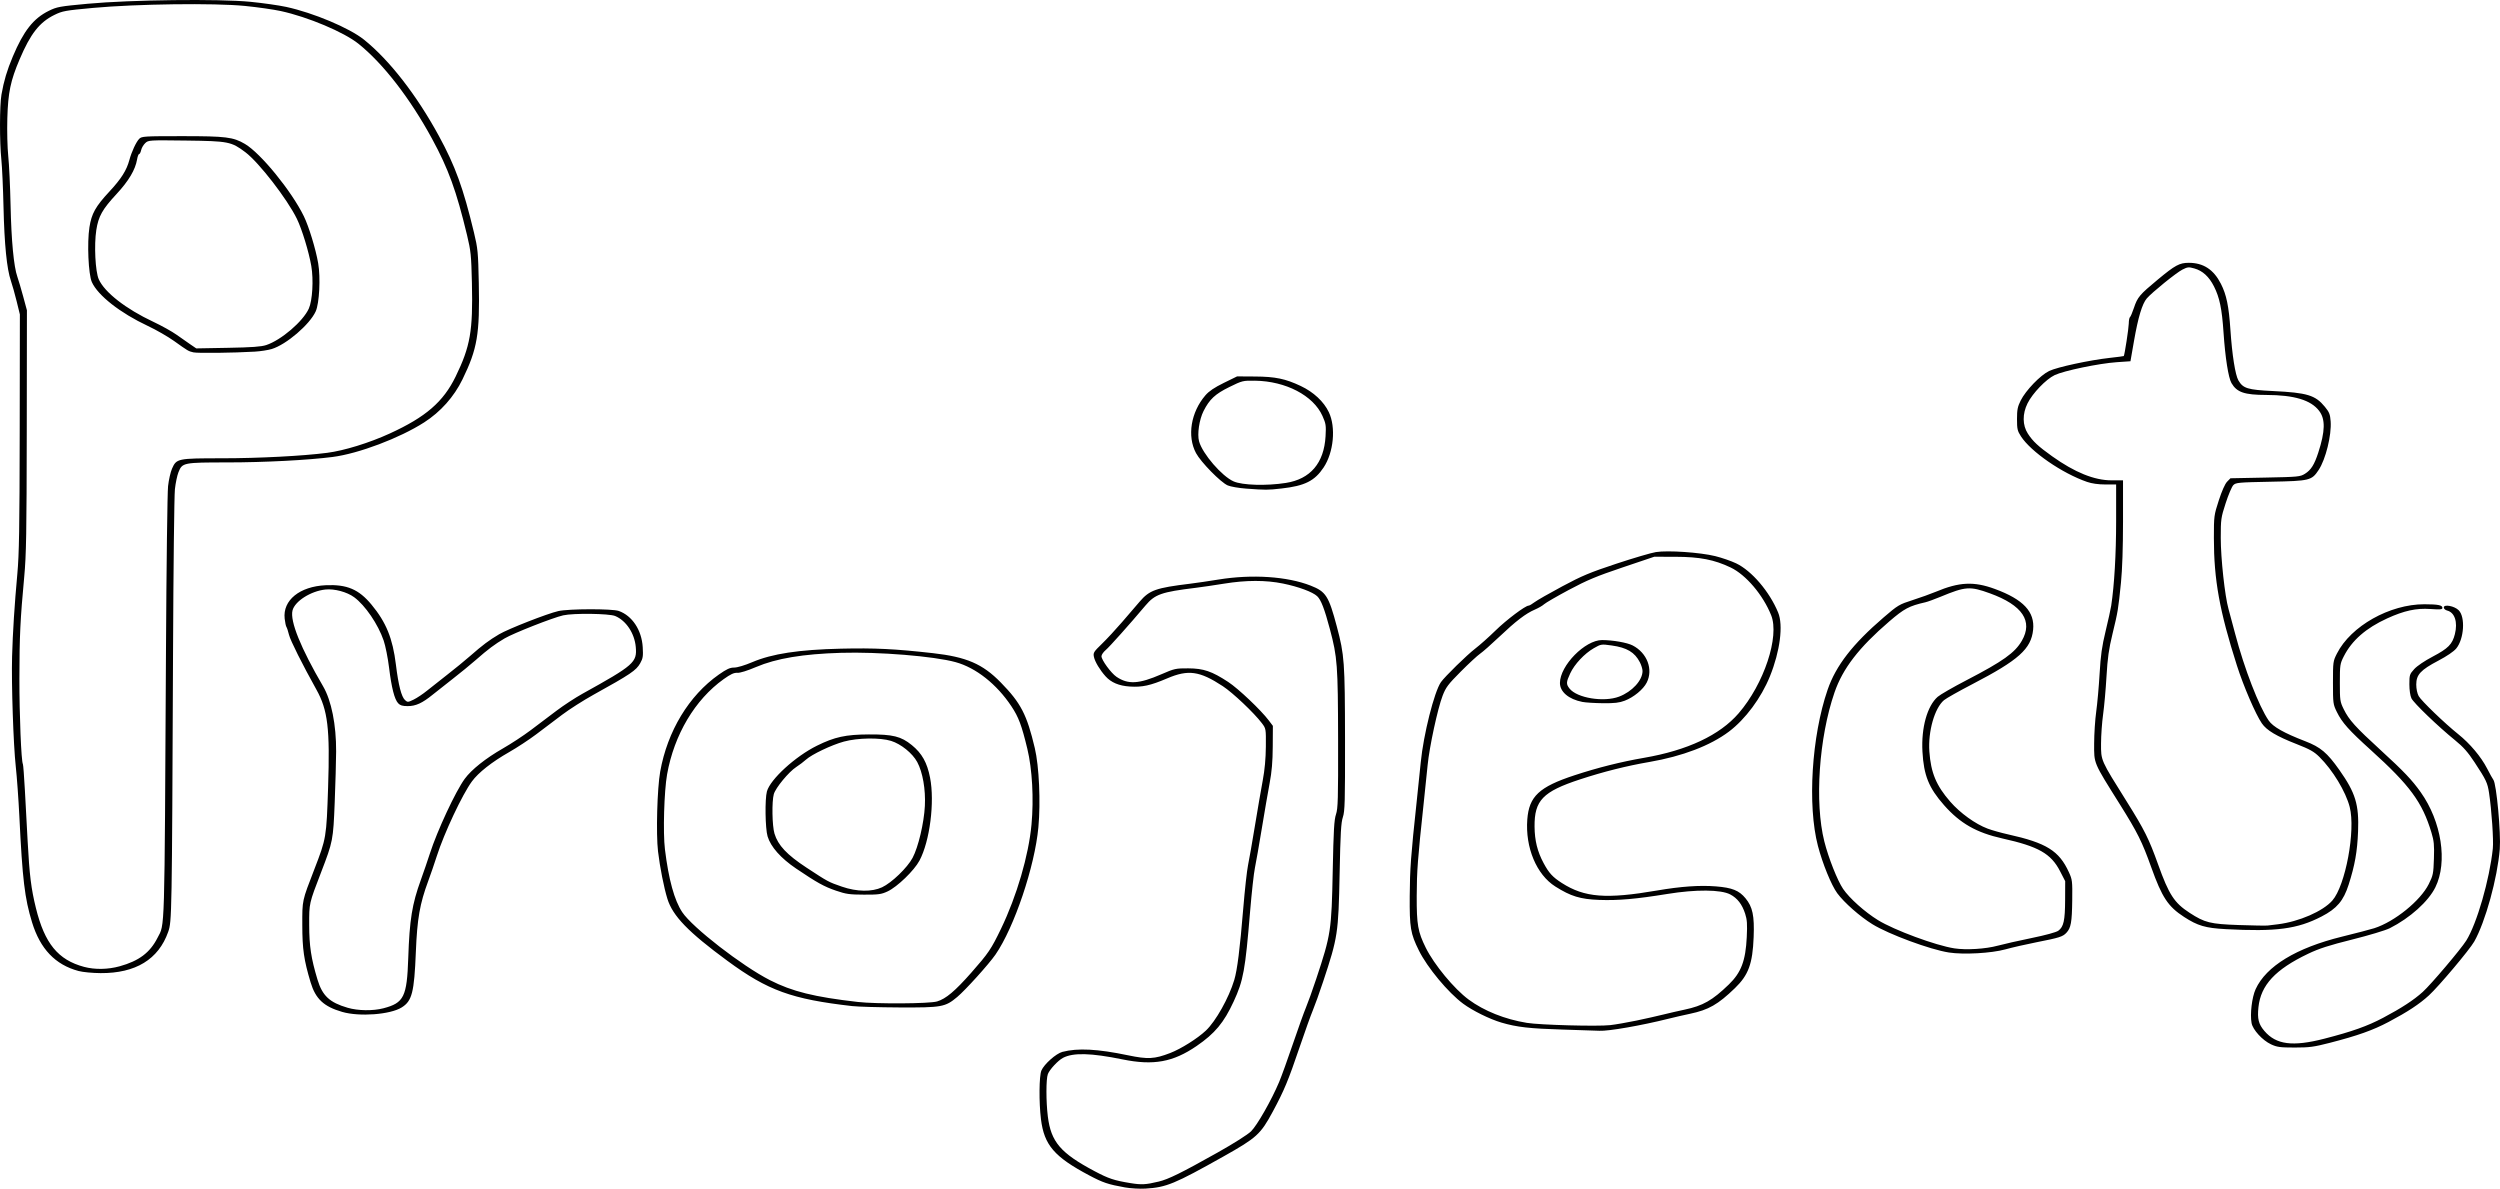 <?xml version="1.0" encoding="UTF-8" standalone="no"?>
<!-- Created with Inkscape (http://www.inkscape.org/) -->

<svg
   version="1.1"
   id="svg62"
   width="1815.881"
   height="863.423"
   viewBox="0 0 1815.881 863.423"
   sodipodi:docname="projects.bmp"
   inkscape:export-filename="projects.svg"
   inkscape:export-xdpi="96"
   inkscape:export-ydpi="96"
   xmlns:inkscape="http://www.inkscape.org/namespaces/inkscape"
   xmlns:sodipodi="http://sodipodi.sourceforge.net/DTD/sodipodi-0.dtd"
   xmlns="http://www.w3.org/2000/svg"
   xmlns:svg="http://www.w3.org/2000/svg">
  <defs
     id="defs66" />
  <sodipodi:namedview
     id="namedview64"
     pagecolor="#ffffff"
     bordercolor="#000000"
     borderopacity="0.25"
     inkscape:showpageshadow="2"
     inkscape:pageopacity="0.0"
     inkscape:pagecheckerboard="0"
     inkscape:deskcolor="#d1d1d1"
     showgrid="false" />
  <g
     inkscape:groupmode="layer"
     inkscape:label="Image"
     id="g68">
    <path
       style="fill:#000000"
       d="m 817.057,862.471 c -12.153,-2.171 -15.986,-3.462 -25.917,-8.732 -25.37,-13.465 -32.723,-22.032 -35.039,-40.82 -1.51,-12.251 -1.341,-31.388 0.312,-35.308 1.954,-4.634 10.671,-12.386 15.275,-13.583 11.123,-2.892 25.499,-2.143 47.625,2.481 14.423,3.014 19.252,2.755 30.657,-1.643 7.881,-3.039 19.859,-10.571 25.936,-16.309 7.182,-6.781 16.688,-23.733 20.597,-36.73 2.187,-7.27 4.091,-22.414 6.532,-51.934 1.114,-13.475 2.681,-27.65 3.483,-31.5 0.801,-3.85 3.046,-16.675 4.988,-28.5 1.942,-11.825 4.5,-26.675 5.686,-33 1.444,-7.704 2.189,-15.815 2.26,-24.572 0.104,-13.014 0.091,-13.09 -2.862,-17 -5.683,-7.523 -21.083,-22.108 -28.434,-26.929 -16.842,-11.044 -25.054,-12.191 -40.386,-5.641 -12.197,5.211 -18.141,6.508 -27.137,5.92 -7.871,-0.514 -13.569,-2.918 -17.628,-7.437 -4.1,-4.564 -7.707,-10.589 -8.431,-14.083 -0.623,-3.008 -0.207,-3.692 5.788,-9.5 3.553,-3.442 10.134,-10.533 14.625,-15.758 4.491,-5.225 10.253,-11.926 12.805,-14.891 7.213,-8.381 11.68,-9.965 36.766,-13.038 4.4,-0.539 13.625,-1.895 20.5,-3.014 24.357,-3.964 49.888,-2.279 66.949,4.418 11.101,4.358 13.09,7.474 19.012,29.78 5.492,20.688 5.847,25.587 5.936,81.871 0.071,45.328 -0.119,52.221 -1.558,56.5 -1.334,3.966 -1.773,11.576 -2.361,40.873 -0.874,43.58 -1.312,46.453 -11.983,78.603 -2.666,8.031 -6.033,17.421 -7.483,20.865 -1.45,3.444 -5.713,15.323 -9.473,26.397 -8.403,24.746 -11.329,31.779 -19.648,47.225 -8.854,16.439 -11.613,18.943 -35.898,32.583 -35.474,19.925 -41.342,22.346 -56.421,23.277 -4.201,0.26 -10.913,-0.129 -15.073,-0.872 z m 24.5,-4.202 c 7.197,-1.73 16.447,-6.292 42.987,-21.199 11.676,-6.558 21.73,-12.937 24.179,-15.34 4.412,-4.33 14.911,-22.784 20.395,-35.851 1.728,-4.118 6.219,-16.548 9.98,-27.622 3.761,-11.074 8.023,-22.953 9.473,-26.397 1.45,-3.444 4.817,-12.833 7.483,-20.865 10.671,-32.15 11.109,-35.023 11.983,-78.603 0.588,-29.307 1.027,-36.907 2.362,-40.877 1.438,-4.278 1.627,-10.972 1.534,-54.5 -0.116,-54.081 -0.521,-59.557 -5.913,-79.867 -3.949,-14.875 -6.489,-21.464 -9.289,-24.094 -3.279,-3.08 -13.58,-6.893 -24.829,-9.19 -12.505,-2.554 -26.805,-2.525 -42.843,0.085 -6.875,1.119 -16.1,2.475 -20.5,3.014 -25.047,3.068 -29.657,4.694 -36.58,12.904 -11.675,13.846 -26.081,29.981 -28.845,32.307 -1.691,1.423 -3.075,3.44 -3.075,4.481 0,2.748 6.971,12.299 10.919,14.959 8.463,5.703 16.216,5.262 32.596,-1.852 9.512,-4.132 10.435,-4.335 19.485,-4.293 11.166,0.052 17.169,2.098 29.099,9.917 7.331,4.805 23.725,20.36 29.438,27.931 l 2.963,3.927 -0.091,15.073 c -0.066,10.939 -0.686,18.227 -2.26,26.573 -1.193,6.325 -3.757,21.175 -5.699,33 -1.942,11.825 -4.186,24.65 -4.988,28.5 -0.801,3.85 -2.368,18.025 -3.483,31.5 -3.55,42.933 -4.888,50.271 -11.95,65.558 -7.125,15.422 -13.636,23.239 -26.944,32.348 -17.1,11.705 -31.316,14.28 -53.68,9.725 -23.097,-4.705 -35.927,-5.039 -43.367,-1.13 -3.596,1.89 -9.726,8.486 -10.979,11.814 -1.355,3.601 -1.363,19.772 -0.015,30.711 2.282,18.515 9.245,26.66 34.039,39.82 10.072,5.346 14.118,6.691 25.917,8.618 8.07,1.318 11.183,1.153 20.5,-1.087 z m 807.962,-99.742 c -6.151,-2.864 -13.163,-10.523 -14.072,-15.371 -1.223,-6.521 0.237,-18.767 2.942,-24.677 7.642,-16.692 29.527,-29.985 62.843,-38.172 10.079,-2.477 20.575,-5.222 23.325,-6.101 14.761,-4.719 33.544,-19.932 39.59,-32.066 3.132,-6.286 3.388,-7.549 3.74,-18.473 0.321,-9.934 0.042,-12.838 -1.821,-19 -6.662,-22.026 -15.594,-34.174 -44.009,-59.855 -16.001,-14.462 -20.873,-19.923 -24.671,-27.659 -2.736,-5.571 -2.829,-6.271 -2.829,-21.261 0,-15.112 0.072,-15.643 2.893,-21.211 10.091,-19.918 38.315,-35.815 63.517,-35.775 9.931,0.016 13.09,0.653 13.09,2.639 0,1.164 -1.573,1.309 -8.75,0.808 -10.277,-0.718 -19.034,1.19 -31.412,6.845 -15.384,7.028 -25.62,15.988 -31.476,27.552 -2.723,5.377 -2.857,6.278 -2.86,19.142 0,12.796 0.145,13.8 2.826,19.261 3.84,7.82 8.446,12.913 27.171,30.043 16.345,14.952 22.438,21.36 28.714,30.196 15.15,21.329 19.7,50.741 10.684,69.056 -5.103,10.366 -18.406,22.315 -33.148,29.773 -2.998,1.517 -15.182,5.186 -27.235,8.201 -16.942,4.239 -24.096,6.548 -32.043,10.345 -23.86,11.398 -34.419,22.762 -36.101,38.854 -0.882,8.44 0.082,12.271 4.339,17.244 8.536,9.972 20.543,11.518 43.498,5.6 20.286,-5.23 31.291,-9.141 42.706,-15.179 13.356,-7.064 22.257,-12.874 28.811,-18.805 5.976,-5.407 27.666,-30.998 31.611,-37.296 7.689,-12.273 16.924,-44.31 19.281,-66.888 0.626,-6.001 -0.853,-27.801 -2.734,-40.28 -1.125,-7.461 -2.042,-9.406 -10.53,-22.318 -4.85,-7.378 -8.221,-11.193 -14.112,-15.969 -12.38,-10.037 -30.102,-27.061 -31.737,-30.488 -0.901,-1.888 -1.504,-5.996 -1.504,-10.247 0,-6.705 0.193,-7.309 3.5,-10.97 2.077,-2.299 7.597,-6.028 13.579,-9.173 11.123,-5.848 14.128,-8.904 15.973,-16.242 2.204,-8.769 -0.088,-15.756 -5.626,-17.146 -1.335,-0.335 -2.426,-1.335 -2.426,-2.222 0,-2.543 7.692,-1.112 10.815,2.011 4.951,4.951 3.93,20.854 -1.785,27.787 -1.784,2.164 -6.819,5.587 -12.989,8.831 -12.851,6.756 -16.041,10.201 -16.041,17.322 0,3.105 0.711,6.521 1.75,8.406 1.883,3.417 18.954,19.849 28.75,27.675 8.442,6.744 16.56,16.388 20.907,24.84 2.043,3.971 4.113,7.701 4.6,8.288 2.231,2.688 5.582,38.86 4.66,50.304 -1.708,21.195 -10.472,52.949 -18.544,67.187 -3.387,5.974 -25.743,32.534 -32.929,39.121 -6.911,6.335 -15.466,11.966 -29.281,19.273 -11.415,6.038 -22.421,9.95 -42.706,15.179 -11.617,2.995 -14.832,3.426 -25.5,3.417 -10.697,-0.009 -12.83,-0.3 -17.245,-2.356 z m -513.962,-10.675 c -24.486,-0.726 -33.782,-1.778 -44.998,-5.09 -8.578,-2.533 -20.901,-8.621 -27.83,-13.749 -10.848,-8.028 -25.992,-26.239 -32.118,-38.62 -6.086,-12.302 -6.802,-16.547 -6.656,-39.5 0.125,-19.744 0.839,-29.45 5.038,-68.5 1.064,-9.9 2.403,-22.808 2.974,-28.685 1.952,-20.092 9.81,-51.283 14.673,-58.24 2.808,-4.018 18.988,-19.84 24.918,-24.367 3.3,-2.519 9.899,-8.397 14.665,-13.062 7.986,-7.817 21.719,-18.146 24.128,-18.146 0.56,0 2.473,-1.109 4.25,-2.465 1.777,-1.356 10.82,-6.529 20.094,-11.496 14.388,-7.706 20.165,-10.125 39.363,-16.482 12.375,-4.098 25.306,-7.899 28.736,-8.447 8.622,-1.376 32.077,0.22 43.046,2.929 4.795,1.184 11.643,3.551 15.218,5.26 11.319,5.411 24.202,20.495 30.491,35.7 3.837,9.275 1.416,28.125 -5.952,46.356 -6.348,15.705 -17.828,31.181 -29.819,40.196 -13.523,10.167 -33.738,17.879 -57.696,22.011 -16.741,2.887 -33.438,7.081 -50.47,12.678 -26.993,8.869 -33.137,15.252 -32.979,34.26 0.085,10.151 2.054,18.115 6.554,26.5 3.913,7.292 6.588,10.204 13.342,14.524 16.431,10.511 32.146,11.744 69.029,5.416 17.382,-2.982 31.064,-3.941 42.809,-3.001 11.809,0.945 16.808,2.953 21.488,8.631 5.199,6.308 6.529,12.667 5.915,28.28 -0.761,19.334 -3.764,27.508 -13.589,36.992 -12.333,11.904 -19.132,15.787 -32.624,18.628 -4.4,0.927 -11.375,2.531 -15.5,3.565 -19.769,4.957 -43.803,9.152 -50.322,8.784 -1.748,-0.099 -13.528,-0.486 -26.178,-0.862 z m 53,-6.532 c 6.6,-1.38 15.375,-3.356 19.5,-4.39 4.125,-1.034 11.1,-2.639 15.5,-3.565 13.378,-2.817 20.194,-6.69 32.188,-18.291 8.948,-8.654 12.185,-17.203 13.016,-34.371 0.459,-9.477 0.239,-12.695 -1.159,-17 -2.236,-6.885 -5.644,-11.293 -10.853,-14.037 -6.767,-3.564 -24.962,-3.708 -45.534,-0.36 -22.857,3.72 -35.928,4.864 -49.658,4.346 -13.733,-0.518 -20.55,-2.602 -31.846,-9.736 -13.668,-8.632 -21.888,-28.292 -20.358,-48.691 1.259,-16.791 8.59,-23.659 34.258,-32.093 17.032,-5.596 33.729,-9.79 50.47,-12.678 31.657,-5.46 55.051,-16.461 68.772,-32.342 18.398,-21.294 29.838,-55.761 23.638,-71.22 -5.935,-14.799 -18.288,-29.36 -29.434,-34.696 -11.842,-5.669 -22.472,-7.734 -40,-7.771 l -15.5,-0.033 -23,7.757 c -18.996,6.406 -25.785,9.246 -39,16.312 -8.8,4.706 -16.9,9.397 -18,10.426 -1.1,1.029 -4.132,2.782 -6.737,3.897 -6.557,2.805 -13.786,8.34 -25.909,19.838 -5.694,5.401 -11.928,10.897 -13.854,12.213 -1.925,1.316 -8.236,7.155 -14.026,12.975 -9.261,9.311 -10.848,11.423 -13.21,17.582 -3.591,9.363 -9.568,37.067 -10.855,50.315 -0.571,5.877 -1.909,18.785 -2.973,28.685 -4.219,39.249 -4.912,48.538 -4.959,66.417 -0.054,20.905 0.832,25.972 6.577,37.583 6.074,12.278 20.613,29.855 31.118,37.623 11.192,8.276 26.351,14.345 42.328,16.948 9.491,1.546 51.226,2.682 60.5,1.647 3.85,-0.43 12.4,-1.911 19,-3.291 z m -39.233,-231.482 c -9.917,-1.957 -16.274,-7.343 -16.257,-13.772 0.034,-12.631 18.283,-31.204 30.612,-31.153 7.884,0.032 18.184,1.839 22.172,3.891 10.579,5.442 15.122,17.452 10.23,27.043 -2.518,4.936 -9.478,10.651 -15.979,13.122 -3.951,1.501 -7.429,1.901 -15.806,1.815 -5.907,-0.06 -12.644,-0.485 -14.972,-0.945 z m 26.693,-3.838 c 9.501,-3.61 17.04,-11.843 17.04,-18.607 0,-1.419 -0.856,-4.249 -1.903,-6.29 -3.769,-7.349 -9.422,-10.719 -20.584,-12.272 -7.472,-1.039 -7.638,-1.014 -12.895,1.994 -6.793,3.887 -14.04,11.627 -17.16,18.33 -2.961,6.359 -3.022,7.751 -0.485,10.976 5.426,6.899 24.913,10.077 35.987,5.869 z M 248.557,735.006 c -13.42,-3.901 -19.329,-9.433 -22.958,-21.491 -4.846,-16.104 -6.012,-24.156 -6.027,-41.622 -0.017,-18.3 -0.268,-17.139 8.755,-40.5 8.683,-22.482 8.77,-22.999 9.984,-59.491 1.42,-42.692 -0.183,-56.104 -8.485,-71.004 -10.323,-18.526 -18.901,-35.665 -19.901,-39.764 -0.636,-2.608 -1.48,-5.192 -1.875,-5.742 -0.395,-0.55 -0.973,-3.273 -1.285,-6.05 -1.498,-13.352 10.893,-23.409 29.897,-24.265 15.319,-0.691 23.938,2.967 33.154,14.07 10.672,12.856 15.418,24.517 17.757,43.632 1.827,14.928 4.001,23.368 6.633,25.75 1.819,1.646 2.127,1.628 6.246,-0.373 2.383,-1.158 6.756,-4.076 9.718,-6.484 2.962,-2.409 9.661,-7.697 14.886,-11.751 5.225,-4.054 12.65,-10.131 16.5,-13.503 9.086,-7.959 13.657,-11.382 21,-15.726 6.581,-3.893 35.053,-15.042 43,-16.838 7.58,-1.713 39.103,-1.778 43.881,-0.09 9.747,3.443 16.662,13.881 17.405,26.275 0.398,6.637 0.155,8.186 -1.84,11.736 -2.918,5.192 -6.997,7.943 -33.769,22.778 -7.427,4.116 -17.772,10.713 -22.988,14.661 -5.216,3.948 -13.685,10.34 -18.82,14.206 -5.135,3.865 -13.956,9.66 -19.603,12.878 -12.498,7.123 -22.317,14.851 -27.037,21.281 -7.012,9.552 -20.166,37.534 -25.533,54.313 -1.671,5.225 -4.457,13.325 -6.191,18 -6.138,16.55 -8.031,27.382 -9.001,51.5 -1.188,29.554 -2.769,35.719 -10.363,40.412 -8.365,5.17 -30.675,6.825 -43.142,3.201 z m 29.923,-2.635 c 14.913,-3.884 17.109,-8.33 18.058,-36.549 0.935,-27.833 2.751,-39.074 9.17,-56.781 1.924,-5.306 4.865,-13.89 6.537,-19.075 5.381,-16.689 18.695,-45.223 25.329,-54.288 4.889,-6.679 15.235,-14.908 27.694,-22.028 5.892,-3.367 14.938,-9.302 20.103,-13.189 5.165,-3.887 13.62,-10.265 18.788,-14.174 5.168,-3.908 13.672,-9.476 18.897,-12.374 37.505,-20.797 39.754,-22.771 38.734,-34.019 -0.901,-9.934 -7.032,-19.14 -14.952,-22.448 -4.388,-1.833 -30.37,-2.165 -37.782,-0.483 -7.563,1.717 -36.133,12.962 -42.5,16.728 -7.343,4.343 -11.914,7.767 -21,15.726 -3.85,3.372 -11.275,9.449 -16.5,13.503 -5.225,4.054 -11.879,9.306 -14.787,11.671 -7.541,6.132 -12.281,8.302 -18.134,8.302 -3.767,0 -5.476,-0.51 -6.927,-2.067 -2.688,-2.885 -4.829,-11.291 -6.635,-26.047 -0.849,-6.938 -2.604,-15.713 -3.899,-19.5 -4.053,-11.848 -13.404,-25.579 -21.444,-31.487 -5.195,-3.818 -14.302,-6.268 -20.802,-5.598 -10.638,1.098 -22.277,8.49 -23.966,15.22 -1.933,7.7 5.963,27.282 22.2,55.059 6.071,10.386 9.588,27.969 9.486,47.42 -0.036,6.875 -0.503,23.525 -1.037,37 -1.081,27.287 -1.292,28.375 -9.804,50.5 -8.907,23.153 -8.753,22.473 -8.726,38.5 0.026,15.302 1.375,24.194 6.003,39.575 3.555,11.817 8.785,16.705 21.972,20.539 7.536,2.191 18.329,2.343 25.923,0.365 z m 340.577,-1.591 c -44.035,-5.016 -61.332,-11.286 -90.704,-32.875 -28.432,-20.899 -39.692,-32.535 -43.588,-45.045 -2.494,-8.008 -5.466,-23.047 -6.813,-34.467 -1.5,-12.724 -0.598,-45.758 1.583,-57.946 5.257,-29.382 20.864,-55.208 42.575,-70.455 5.719,-4.016 8.088,-5.099 11.155,-5.099 2.294,0 7.674,-1.607 13.093,-3.912 14.491,-6.162 33.803,-9.096 64.607,-9.816 24.348,-0.568 39,0.148 66.603,3.257 24.443,2.753 36.124,7.788 49.303,21.253 14.647,14.965 19,23.354 24.757,47.718 3.124,13.219 4.294,39.094 2.601,57.5 -2.623,28.501 -17.527,72.72 -31.175,92.492 -4.771,6.912 -21.812,25.796 -27.782,30.786 -8.749,7.314 -11.138,7.744 -42.147,7.594 -14.613,-0.071 -29.944,-0.513 -34.069,-0.983 z m 61.569,-3.364 c 6.434,-1.926 13.084,-7.524 24.973,-21.024 12.377,-14.053 14.363,-16.991 21.494,-31.793 11.446,-23.758 20.064,-53.229 22.139,-75.707 1.728,-18.718 0.547,-40.163 -3.028,-55 -4.12,-17.098 -6.336,-23.011 -11.581,-30.901 -10.697,-16.091 -25.733,-27.972 -40.555,-32.046 -15.709,-4.318 -55.785,-7.576 -83.186,-6.763 -27.675,0.821 -47.057,4.061 -61.722,10.317 -6.354,2.71 -11.644,4.352 -13.601,4.22 -2.429,-0.164 -4.831,0.947 -9.948,4.598 -20.795,14.839 -35.951,40.354 -41.064,69.129 -2.174,12.237 -3.045,42.465 -1.569,54.446 2.722,22.085 6.84,37.053 12.569,45.682 7.37,11.1 43.386,39.017 63.691,49.369 16.181,8.25 32.272,12.243 63.819,15.836 13.553,1.544 52.007,1.301 57.569,-0.364 z m -73.293,-80.435 c -8.762,-2.998 -13.732,-5.749 -29.056,-16.089 -11.13,-7.509 -18.494,-15.821 -20.752,-23.423 -1.7,-5.723 -2.008,-27.088 -0.472,-32.62 2.456,-8.841 20.601,-25.42 36.343,-33.207 12.874,-6.368 20.874,-8.106 37.662,-8.183 17.506,-0.081 23.402,1.383 31.245,7.757 7.354,5.976 11.125,12.712 13.254,23.67 3.451,17.766 -0.17,46.104 -7.694,60.221 -3.86,7.242 -16.135,19.099 -23.155,22.368 -4.555,2.121 -6.536,2.393 -17.15,2.359 -10.48,-0.034 -13.042,-0.395 -20.225,-2.853 z m 33.342,-2.491 c 7.01,-3.264 18.358,-14.198 22.182,-21.373 4.143,-7.773 8.295,-25.317 8.927,-37.725 0.611,-11.981 -1.569,-24.492 -5.556,-31.884 -3.441,-6.379 -11.794,-13.131 -19.01,-15.364 -8.029,-2.485 -24.201,-2.242 -34.284,0.516 -8.905,2.436 -23.332,9.31 -27.482,13.095 -1.592,1.452 -4.797,3.876 -7.122,5.387 -5.427,3.527 -15.003,15.121 -16.277,19.706 -1.509,5.432 -1.213,22.956 0.484,28.612 2.557,8.522 8.994,15.371 23.254,24.738 15.74,10.34 15.944,10.45 25.767,13.837 10.82,3.731 21.715,3.901 29.117,0.454 z M 57.057,705.289 c -16.891,-4.521 -27.864,-16.016 -33.79,-35.396 -5.35,-17.495 -6.956,-30.917 -9.212,-77 -0.606,-12.375 -1.779,-28.643 -2.606,-36.15 -1.734,-15.733 -3.22,-60.08 -2.675,-79.85 0.477,-17.309 1.787,-37.932 3.81,-60 1.31,-14.289 1.627,-33.189 1.725,-103 l 0.121,-85.5 -2.327,-9.5 c -1.28,-5.225 -3.17,-11.954 -4.202,-14.953 -2.949,-8.575 -4.735,-26.438 -5.354,-53.547 -0.314,-13.75 -1.021,-29.275 -1.57,-34.5 -1.337,-12.712 -1.289,-39.393 0.084,-47.205 1.769,-10.059 4.028,-17.634 8.238,-27.617 C 17.174,22.392 24.281,13.369 35.447,7.872 c 5.894,-2.901 7.825,-3.253 28.218,-5.142 31.415,-2.91 95.457,-3.673 118.277,-1.411 9.012,0.894 20.671,2.553 25.908,3.688 19.787,4.287 45.967,15.31 56.571,23.819 18.416,14.778 38.26,40.297 54.379,69.931 11.931,21.935 17.663,37.719 25.463,70.114 2.806,11.656 3.049,14.192 3.516,36.713 0.77,37.147 -1.028,47.76 -11.861,69.995 -6.17,12.665 -15.888,23.571 -27.826,31.229 -17.782,11.407 -47.603,22.673 -66.464,25.109 -17.802,2.3 -49.558,3.947 -76.373,3.96 -32.163,0.017 -32.838,0.152 -35.632,7.136 -0.924,2.309 -2.083,7.839 -2.576,12.288 -0.493,4.45 -1.106,57.815 -1.362,118.59 -0.811,192.419 -0.863,195.413 -3.519,202.96 -7.032,19.98 -23.661,30.133 -49.091,29.974 -5.886,-0.037 -12.943,-0.714 -16.02,-1.538 z m 29.859,-3.424 c 14.014,-3.884 22.037,-9.912 27.477,-20.648 5.411,-10.679 5.033,2.144 6.165,-208.823 0.328,-61.05 1.009,-114.727 1.515,-119.283 0.506,-4.556 1.795,-10.261 2.864,-12.679 3.273,-7.4 3.929,-7.536 36.32,-7.553 26.814,-0.014 58.57,-1.661 76.373,-3.96 12.377,-1.599 30.52,-7.198 45.435,-14.02 26.186,-11.979 38.927,-22.991 47.893,-41.397 10.668,-21.898 12.629,-33.172 11.818,-67.961 -0.47,-20.147 -0.788,-23.278 -3.521,-34.668 C 331.506,138.593 325.739,122.706 313.8,100.757 297.797,71.335 278.325,46.191 260.421,31.825 249.816,23.316 223.636,12.293 203.85,8.007 c -5.238,-1.135 -16.896,-2.796 -25.908,-3.691 -22.222,-2.208 -78.777,-1.478 -110.277,1.425 -20.33,1.873 -22.337,2.237 -28.142,5.094 -10.853,5.343 -17.343,13.625 -25.262,32.236 -6.629,15.58 -8.392,24.029 -8.936,42.823 -0.267,9.223 0.03,21.351 0.673,27.5 0.633,6.05 1.387,22.025 1.674,35.5 0.552,25.866 2.338,44.788 4.919,52.098 0.855,2.421 2.772,8.902 4.259,14.402 l 2.705,10 -0.115,87.5 c -0.098,74.302 -0.374,90.29 -1.836,106 -2.886,31.022 -3.47,43.302 -3.514,73.939 -0.038,26.461 1.343,60.247 2.542,62.187 0.253,0.409 0.906,8.986 1.451,19.059 0.545,10.073 1.44,26.64 1.989,36.815 1.337,24.803 2.549,34.61 6.012,48.665 6.349,25.769 16.096,37.679 34.97,42.731 7.83,2.096 17.327,1.94 25.859,-0.424 z M 140.469,255.937 c -3.681,-0.865 -3.711,-0.882 -14.049,-8.266 -4.475,-3.196 -13.025,-8.103 -19,-10.905 -20.089,-9.42 -36.324,-22.134 -40.7,-31.874 -2.515,-5.598 -3.526,-28.459 -1.76,-39.824 1.543,-9.932 4.403,-15.05 14.474,-25.899 8.649,-9.318 12.501,-15.398 14.532,-22.942 1.619,-6.012 4.971,-13.216 7.174,-15.419 1.801,-1.801 3.677,-1.916 31.206,-1.916 31.816,0 37.011,0.644 45.546,5.644 11.437,6.701 33.897,34.259 42.805,52.521 3.643,7.468 8.644,23.855 10.406,34.098 1.816,10.558 0.865,29.165 -1.79,35.015 -4.345,9.573 -21.348,24.125 -31.948,27.341 -2.644,0.802 -8.183,1.658 -12.308,1.9 -15.561,0.915 -41.618,1.222 -44.587,0.524 z m 52.895,-5.298 c 10.868,-3.583 26.751,-17.183 30.942,-26.495 2.646,-5.88 3.525,-20.94 1.805,-30.937 -1.777,-10.327 -6.768,-26.672 -10.466,-34.269 -6.979,-14.341 -27.588,-40.979 -37.429,-48.379 -10.209,-7.676 -12.242,-8.077 -43.018,-8.465 -27.035,-0.341 -27.386,-0.319 -29.698,1.853 -1.287,1.209 -2.624,3.492 -2.971,5.072 -0.347,1.581 -1.006,2.874 -1.464,2.874 -0.458,0 -1.129,1.752 -1.491,3.894 -1.273,7.534 -6.088,15.63 -15.017,25.25 -10.192,10.98 -13.049,16.074 -14.601,26.032 -1.695,10.876 -0.727,30.195 1.795,35.824 4.244,9.474 19.709,21.515 39.63,30.856 5.954,2.792 13.604,7.056 17,9.476 3.396,2.42 7.975,5.623 10.175,7.118 l 4,2.718 23,-0.419 c 17.395,-0.317 24.172,-0.805 27.808,-2.004 z m 1222.192,441.206 c -13.575,-2.096 -43.666,-13.223 -55.512,-20.527 -9.063,-5.587 -20.578,-15.736 -25.567,-22.534 -4.272,-5.819 -10.638,-21.425 -14.031,-34.392 -7.698,-29.424 -4.577,-79.655 7.048,-113.41 6.031,-17.513 18.142,-33.144 40.697,-52.528 10.356,-8.9 11.242,-9.429 21.088,-12.59 5.653,-1.815 13.203,-4.525 16.778,-6.024 17.063,-7.151 27.632,-7.662 42.864,-2.074 20.748,7.613 29.191,16.614 27.843,29.681 -1.435,13.903 -10.515,22.031 -44.106,39.477 -9.756,5.067 -19.034,10.303 -20.618,11.636 -6.835,5.751 -11.673,22.732 -10.636,37.332 1.093,15.389 4.985,24.73 15.169,36.407 7.251,8.314 18.243,16.236 27.149,19.569 3.175,1.188 9.836,3.063 14.804,4.168 27.928,6.21 37.083,11.898 44.211,27.467 2.477,5.411 2.605,6.484 2.435,20.42 -0.195,16.003 -0.927,20.076 -4.238,23.6 -2.686,2.859 -4.955,3.576 -21.877,6.908 -7.425,1.462 -17.55,3.78 -22.5,5.151 -10.137,2.807 -30.277,3.918 -41,2.262 z m 35.5,-4.946 c 4.125,-1.131 15.15,-3.624 24.5,-5.538 10.184,-2.085 18.002,-4.218 19.5,-5.318 3.88,-2.851 4.882,-7.378 4.944,-22.331 l 0.056,-13.681 -3.75,-7.268 c -6.583,-12.759 -15.676,-17.923 -41.782,-23.727 -18.921,-4.207 -30.813,-10.985 -42.457,-24.2 -11.109,-12.607 -14.741,-21.619 -15.695,-38.944 -0.951,-17.265 3.45,-33.076 11.067,-39.764 1.817,-1.595 11.211,-7.007 20.876,-12.027 26.617,-13.824 35.163,-19.91 40.237,-28.652 8.279,-14.266 0.472,-25.899 -23.132,-34.469 -14.542,-5.28 -17.689,-5.063 -35.864,2.467 -4.4,1.823 -9.35,3.623 -11,4 -11.89,2.716 -15.39,4.573 -26.318,13.965 -22.012,18.918 -33.74,34.135 -39.744,51.569 -11.306,32.831 -14.523,79.871 -7.398,108.185 3.029,12.034 9.524,28.449 13.663,34.525 4.62,6.784 15.764,16.755 25.285,22.625 11.836,7.297 41.908,18.42 55.512,20.532 8.552,1.328 22.754,0.448 31.5,-1.951 z m 165.5,-12.025 c -14.609,-0.779 -20.288,-2.446 -30.146,-8.851 -11.663,-7.577 -15.996,-14.135 -23.867,-36.119 -6.646,-18.562 -9.921,-25.133 -22.682,-45.511 -19.602,-31.302 -18.811,-29.433 -18.774,-44.391 0.017,-6.935 0.693,-17.334 1.501,-23.109 0.808,-5.775 1.915,-18.157 2.459,-27.514 0.786,-13.523 1.684,-19.885 4.376,-31 1.863,-7.692 3.691,-16.011 4.062,-18.486 2.26,-15.062 3.564,-37.455 3.566,-61.25 v -26.75 h -7.843 c -5.046,0 -9.772,-0.664 -13.25,-1.862 -18.049,-6.214 -40.792,-21.879 -48.033,-33.084 -2.562,-3.965 -2.873,-5.323 -2.873,-12.554 0,-6.781 0.437,-8.984 2.67,-13.465 3.669,-7.363 14.289,-18.388 20.676,-21.465 5.869,-2.827 29.321,-7.892 44.096,-9.524 5.468,-0.604 10.02,-1.199 10.114,-1.322 0.601,-0.786 3.574,-20.125 3.622,-23.559 0.032,-2.306 0.42,-4.417 0.862,-4.69 0.442,-0.273 1.741,-3.305 2.886,-6.736 2.613,-7.83 4.082,-9.571 17.379,-20.601 12.598,-10.447 15.728,-12.138 22.473,-12.138 10.593,0 18.055,4.878 23.329,15.25 4.044,7.953 5.744,16.166 6.902,33.353 1.239,18.387 3.535,32.928 5.816,36.833 3.378,5.784 6.716,6.809 25.051,7.697 24.929,1.206 30.815,2.99 37.733,11.431 3.223,3.933 3.842,5.487 4.209,10.561 0.727,10.053 -3.602,27.619 -8.704,35.32 -5.087,7.678 -6.362,7.991 -34.836,8.555 -23.547,0.467 -25.354,0.633 -27.173,2.5 -1.072,1.1 -3.558,6.97 -5.526,13.044 -3.422,10.565 -3.577,11.665 -3.577,25.357 0,14.842 2.963,42.006 5.616,51.493 0.785,2.808 2.969,10.956 4.852,18.106 6.67,25.328 17.248,52.682 24.354,62.979 3.146,4.559 11.065,9.039 26.519,15.001 11.162,4.307 15.943,8.329 24.775,20.842 11.777,16.686 14.369,25.194 13.615,44.678 -0.569,14.681 -2.302,24.485 -6.837,38.663 -3.756,11.743 -8.539,17.377 -19.629,23.121 -17.651,9.142 -32.954,11.16 -69.764,9.198 z m 38,-3.525 c 15.372,-1.904 32.677,-9.443 39.521,-17.218 9.572,-10.874 17.018,-50.929 12.635,-67.963 -2.887,-11.22 -12.37,-26.866 -22.092,-36.45 -3.833,-3.779 -6.91,-5.508 -16.414,-9.225 -14.68,-5.741 -21.81,-9.993 -25.323,-15.1 -4.498,-6.538 -13.337,-27.049 -18.108,-42.018 -12.637,-39.649 -16.72,-62.248 -16.72,-92.552 0,-16.017 0.071,-16.563 3.575,-27.387 2.186,-6.752 4.526,-12.015 6.021,-13.544 l 2.445,-2.5 25.229,-0.5 c 24.08,-0.477 25.396,-0.604 28.899,-2.782 4.367,-2.715 6.81,-6.592 9.634,-15.282 5.086,-15.653 5.27,-24.35 0.644,-30.415 -5.986,-7.848 -18.131,-11.495 -38.448,-11.543 -15.85,-0.038 -21.277,-1.892 -25.213,-8.61 -2.247,-3.836 -4.547,-18.466 -5.78,-36.764 -1.159,-17.194 -2.853,-25.373 -6.925,-33.44 -3.59,-7.112 -8.266,-11.395 -14.277,-13.078 -4.103,-1.149 -4.918,-1.068 -8.7,0.861 -4.453,2.272 -22.111,16.571 -25.851,20.934 -3.307,3.858 -6.279,13.719 -9.231,30.62 l -2.619,15 -9.952,0.685 c -12.94,0.891 -38.531,6.217 -45.117,9.391 -6.325,3.047 -16.017,13.138 -19.682,20.494 -3.808,7.642 -3.727,15.874 0.218,21.984 3.612,5.595 7.54,9.262 17.63,16.459 16.432,11.721 30.663,17.487 43.157,17.487 h 8.343 v 29.75 c 0,18.987 -0.539,35.08 -1.485,44.481 -1.967,19.544 -2.207,20.998 -6.144,37.254 -2.692,11.115 -3.59,17.477 -4.376,31 -0.544,9.358 -1.651,21.739 -2.459,27.514 -0.808,5.775 -1.484,15.274 -1.501,21.109 -0.038,12.627 -0.456,11.682 18.774,42.391 12.761,20.378 16.036,26.949 22.682,45.511 7.853,21.933 11.744,27.91 22.867,35.125 11.064,7.177 14.974,8.15 35.646,8.871 10.175,0.355 19.625,0.515 21,0.357 1.375,-0.159 4.75,-0.567 7.5,-0.908 z M 905.057,354.896 c -5.225,-0.379 -11.203,-1.418 -13.285,-2.31 -5.065,-2.169 -19.518,-16.889 -23.04,-23.466 -6.588,-12.301 -3.755,-29.727 6.829,-41.994 2.603,-3.017 6.509,-5.653 13.339,-9 l 9.658,-4.733 13,0.086 c 14.801,0.098 22.039,1.597 33.23,6.882 9.338,4.41 16.747,11.317 20.416,19.032 5.229,10.996 3.517,29.144 -3.788,40.148 -6.494,9.783 -13.725,13.396 -30.568,15.271 -10.327,1.15 -11.067,1.152 -25.789,0.085 z m 28.946,-4.123 c 17.786,-2.779 27.71,-14.435 28.816,-33.847 0.453,-7.939 0.253,-9.248 -2.263,-14.854 -6.643,-14.803 -26.649,-25.24 -48.979,-25.553 -8.848,-0.124 -9.206,-0.035 -18.71,4.632 -10.238,5.028 -14.378,8.892 -18.684,17.441 -3.108,6.171 -4.676,16.776 -3.247,21.956 2.499,9.053 16.582,25.38 25.121,29.124 6.416,2.813 23.765,3.316 37.946,1.1 z"
       id="path230" />
  </g>
</svg>
